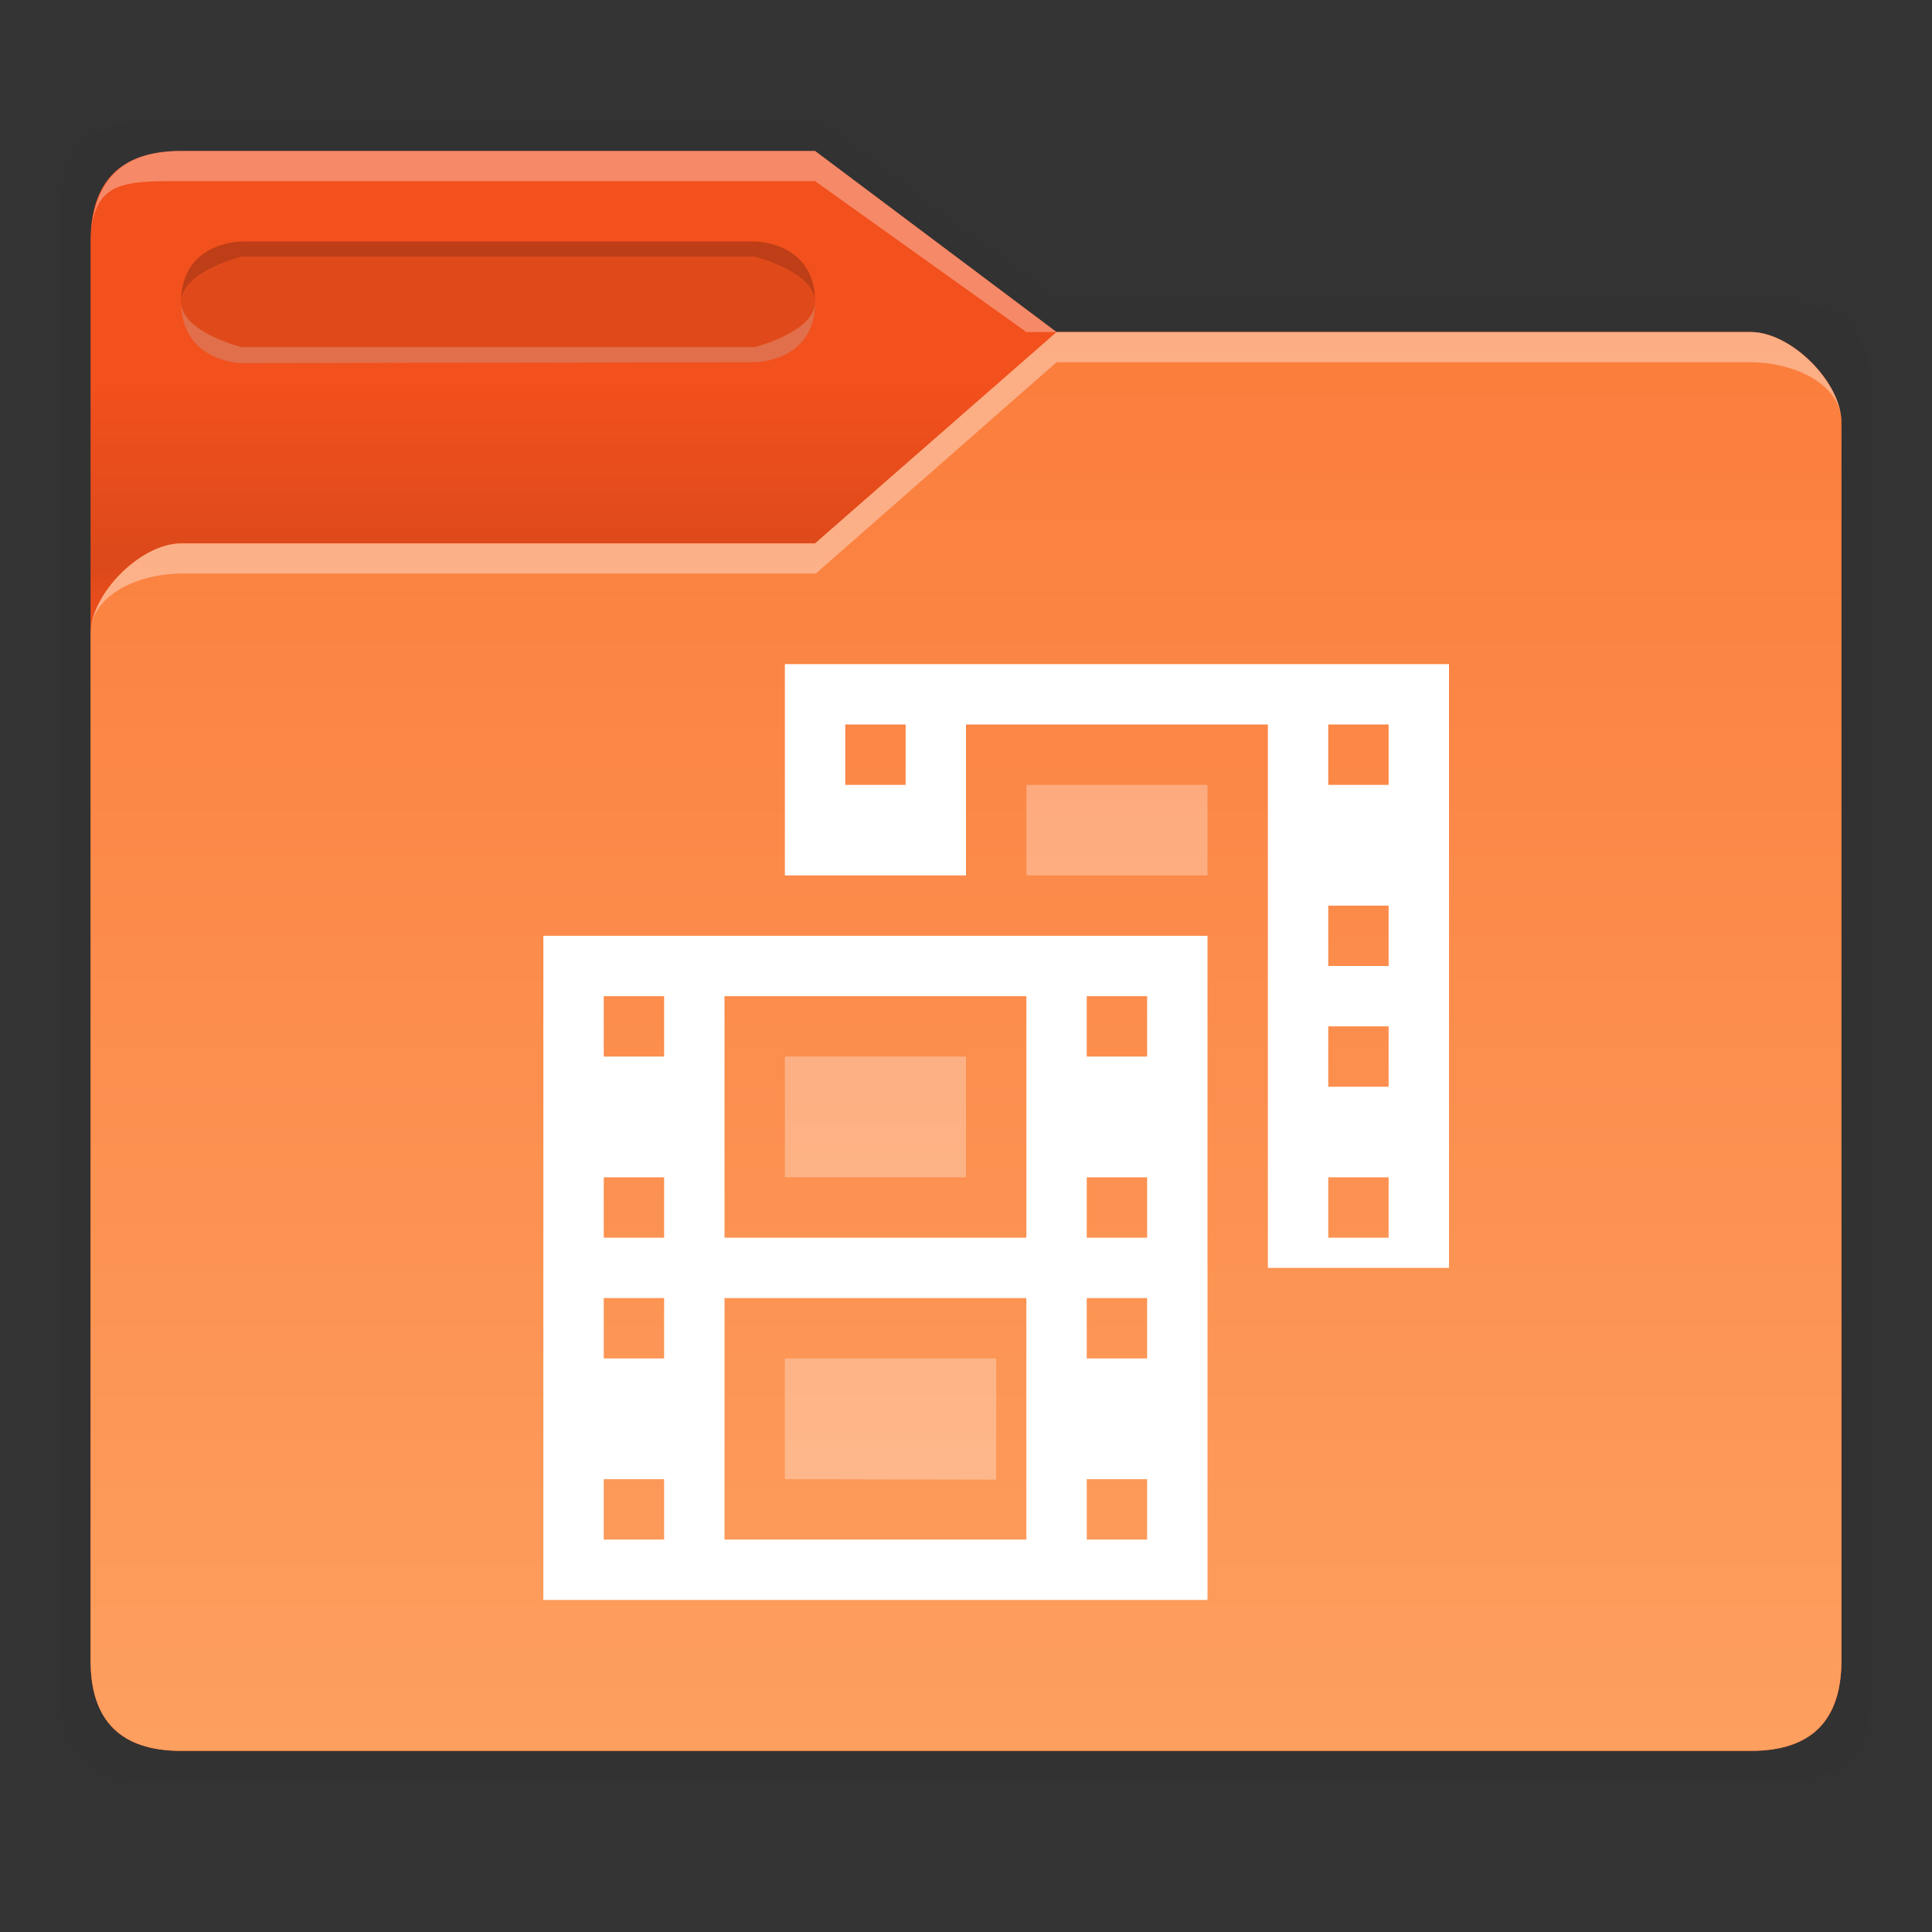 <svg xmlns:osb="http://www.openswatchbook.org/uri/2009/osb" xmlns="http://www.w3.org/2000/svg" xmlns:xlink="http://www.w3.org/1999/xlink" height="64" viewBox="0 0 64 64" width="64"><rect x="0" y="0" width="64" height="64" fill="#333333" stroke="none"/><title>Template icons dark</title><defs><linearGradient id="f" osb:paint="solid"><stop offset="0"/></linearGradient><linearGradient id="c" osb:paint="solid"><stop offset="0" stop-opacity=".018"/></linearGradient><linearGradient id="e"><stop offset="0" stop-opacity=".128"/><stop offset="1" stop-opacity=".392"/></linearGradient><linearGradient id="a"><stop offset="0" stop-color="#fb7d3c"/><stop offset="1" stop-color="#fd9f5f"/></linearGradient><linearGradient id="b" osb:paint="solid"><stop offset="0" stop-color="#f2501d"/></linearGradient><linearGradient id="d"><stop offset="0" stop-opacity="0"/><stop offset=".25" stop-opacity=".091"/><stop offset="1" stop-opacity="0"/></linearGradient><linearGradient id="j" osb:paint="solid"><stop offset="0" stop-color="#fff"/></linearGradient><linearGradient id="g"><stop offset="0" stop-color="#404552" stop-opacity="0"/><stop offset="1" stop-color="#404552" stop-opacity=".839"/></linearGradient><linearGradient id="h"><stop offset="0" stop-color="#404552" stop-opacity=".036"/><stop offset="1" stop-color="#404552" stop-opacity=".979"/></linearGradient><linearGradient id="i"><stop offset="0" stop-color="#828282"/><stop offset=".253" stop-color="#fff"/><stop offset=".522" stop-color="#717171"/><stop offset=".785" stop-color="#717171"/><stop offset="1" stop-color="#4c4c4c"/></linearGradient><linearGradient xlink:href="#c" id="k" gradientUnits="userSpaceOnUse" gradientTransform="matrix(1.02 0 0 1.03 326.062 -69.829)" x1="64.666" y1="133.777" x2="88.203" y2="133.777"/><linearGradient xlink:href="#b" id="l" gradientUnits="userSpaceOnUse" gradientTransform="matrix(.667 0 0 .667 357.326 -26.667)" x1="116" y1="160" x2="204" y2="160"/><linearGradient xlink:href="#d" id="m" gradientUnits="userSpaceOnUse" gradientTransform="matrix(1.323 0 0 1.325 431.799 46.216)" x1="13" y1="17" x2="13" y2="11"/><linearGradient xlink:href="#a" id="n" gradientUnits="userSpaceOnUse" gradientTransform="translate(384.326)" x1="87.674" y1="59" x2="87.674" y2="106"/><linearGradient xlink:href="#j" id="o" gradientUnits="userSpaceOnUse" gradientTransform="matrix(1.238 0 0 1.238 366.374 189.04)" x1="-153.424" y1="-84" x2="-129.424" y2="-84"/><linearGradient xlink:href="#j" id="r" gradientUnits="userSpaceOnUse" gradientTransform="matrix(1.238 0 0 1.238 366.705 189.081)" x1="-153.424" y1="-84" x2="-129.424" y2="-84"/><linearGradient xlink:href="#j" id="s" gradientUnits="userSpaceOnUse" gradientTransform="matrix(1.238 0 0 1.238 374.464 180.043)" x1="-153.424" y1="-84" x2="-129.424" y2="-84"/><linearGradient xlink:href="#j" id="p" gradientUnits="userSpaceOnUse" gradientTransform="matrix(1.238 0 0 1.238 366.705 189.081)" x1="-153.424" y1="-84" x2="-129.424" y2="-84"/><linearGradient xlink:href="#j" id="q" gradientUnits="userSpaceOnUse" gradientTransform="matrix(1.238 0 0 1.238 366.705 189.081)" x1="-153.424" y1="-84" x2="-129.424" y2="-84"/></defs><path style="marker:none" d="M437 52c-2 0-3 1-3 3l-.007 49c0 2 1.007 3 3.007 3h54c2 0 3-1 3-3V61c0-2-1-3-3-3h-24l-8-6z" fill="url(#k)" stroke-width=".205" paint-order="fill markers stroke" transform="translate(-432 -48)"/><path d="M438 53c-2 0-3 1-3 3v47c0 2 1 3 3 3h52c2 0 3-1 3-3V62c0-1.333-1.667-3-3-3h-23l-8-6z" fill="url(#l)" stroke-width=".116" transform="translate(-432 -48)"/><path d="M438 53c-2 0-3 1-3 3v47c0 2 1 3 3 3h52c2 0 3-1 3-3V62c0-1.333-1.667-3-3-3h-23l-8-6z" fill="url(#m)" stroke-width=".116" transform="translate(-432 -48)"/><path style="marker:none" d="M490 59c1.333 0 3 1.66 3 3v41c0 2-1 3-3 3h-52c-2 0-3-1-3-3V69c0-1.333 1.667-3 3-3h21l8-7z" fill="url(#n)" stroke-width="1.205" paint-order="fill markers stroke" transform="translate(-432 -48)"/><path d="M6 5C4 5 3 6 3 8.183 3 6 4 6 6 6h21l7 5h1l-8-6z" fill="#fff" fill-opacity=".328" stroke-width=".132"/><path d="M35 11l-8 7H6c-1.333 0-3 1.667-3 3 0-1.333 1.667-2 3-2h21.024L35 12h23c1.333 0 3 .667 3 2 0-1.333-1.667-3-3-3z" fill="#fff" fill-opacity=".37" stroke-width=".53"/><path d="M8 8h17s2 0 2 2-2 2-2 2l-17 .032S6 12 6 10s2-2 2-2z" style="isolation:auto;mix-blend-mode:normal;marker:none" color="#000" display="block" overflow="visible" fill-opacity=".078" stroke-width=".119" paint-order="fill markers stroke"/><path d="M8 8s-2 0-2 2c0-1 2-1.5 2-1.5h17s2 .5 2 1.5c0-2-2-2-2-2z" style="isolation:auto;mix-blend-mode:normal;marker:none" color="#000" display="block" overflow="visible" fill-opacity=".157" stroke-width=".107" paint-order="fill markers stroke"/><path style="isolation:auto;mix-blend-mode:normal;marker:none" d="M25 12s2.012 0 2-2c0 1-2 1.5-2 1.5H8S6 11 6 10c0 2 2 2.031 2 2.031z" color="#000" display="block" overflow="visible" fill="#e7e7e7" fill-opacity=".235" stroke-width=".107" paint-order="fill markers stroke"/><path d="M450 79v22h22V79zm6 2h10v8h-10zm-4 0h2v2h-2zm16 0h2v2h-2zm-16 6h2v2h-2zm16 0h2v2h-2zm-12 4h10v8h-10zm-4 0h2v2h-2zm16 0h2v2h-2zm-16 6h2v2h-2zm16 0h2v2h-2z" style="isolation:auto;mix-blend-mode:normal;marker:none" color="#000" display="block" overflow="visible" fill="url(#o)" stroke-width=".254" paint-order="fill markers stroke" transform="translate(-432 -48)"/><path style="isolation:auto;mix-blend-mode:normal;marker:none" d="M458 70v7h6v-5h10v18h6V70zm2 2h2v2h-2zm16 0h2v2h-2zm0 6h2v2h-2zm0 4h2v2h-2zm0 5h2v2h-2z" color="#000" display="block" overflow="visible" fill="url(#p)" stroke-width=".254" paint-order="fill markers stroke" transform="translate(-432 -48)"/><path d="M458 93h7v4.016L458 97z" style="isolation:auto;mix-blend-mode:normal;marker:none" color="#000" overflow="visible" opacity=".3" fill="url(#q)" stroke-width=".254" paint-order="fill markers stroke" transform="translate(-432 -48)"/><path style="isolation:auto;mix-blend-mode:normal;marker:none" d="M458 83h6v4h-6z" color="#000" display="block" overflow="visible" opacity=".3" fill="url(#r)" stroke-width=".254" paint-order="fill markers stroke" transform="translate(-432 -48)"/><path d="M466 74h6v3h-6z" style="isolation:auto;mix-blend-mode:normal;marker:none" color="#000" display="block" overflow="visible" opacity=".3" fill="url(#s)" stroke-width=".254" paint-order="fill markers stroke" transform="translate(-432 -48)"/></svg>